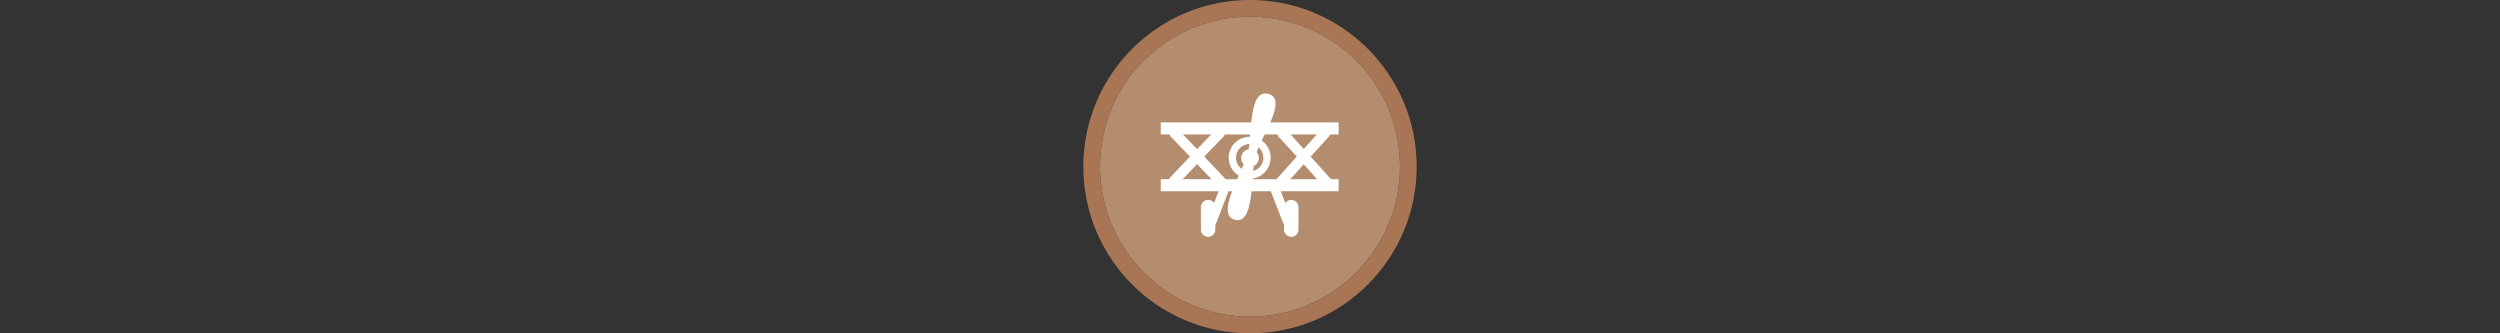 <svg width="300" height="40" viewBox="0 0 300 40" fill="none" xmlns="http://www.w3.org/2000/svg" xmlns:xlink="http://www.w3.org/1999/xlink">

<rect x="0" y="0" width="300" height="40" fill="#333333" stroke="none"/>

<g transform="translate(130, 0) scale(2 2) "> 

<g clip-path="url(#clip0)">
<path opacity="0.958" d="M9.999 1C14.963 1 19 5.002 19 10C19 14.966 14.963 19 9.999 19C5.037 19 1 14.966 1 10C1 5.002 5.037 1 9.999 1Z" fill="#BA9171"/>
<path opacity="0.95" fill-rule="evenodd" clip-rule="evenodd" d="M10 19C14.971 19 19 14.971 19 10C19 5.029 14.971 1 10 1C5.029 1 1 5.029 1 10C1 14.971 5.029 19 10 19ZM10 20C15.523 20 20 15.523 20 10C20 4.477 15.523 0 10 0C4.477 0 0 4.477 0 10C0 15.523 4.477 20 10 20Z" fill="#AF7A57"/>
</g>
<defs>
<clipPath id="clip0">
<path d="M0 0H20V20H0V0Z" fill="white"/>
</clipPath>
</defs>

</g>%n%n
<g transform="translate(138, 8) scale(0.75 0.75) "> 

<path fill="none" stroke-width="35" stroke-linecap="butt" stroke-linejoin="miter" stroke="rgb(100%, 100%, 100%)" stroke-opacity="1" stroke-miterlimit="4" d="M 31.223 179.622 L 548.777 179.622 " transform="matrix(0.055, 0, 0, 0.055, 0, 0)"/>
<path fill="none" stroke-width="35" stroke-linecap="butt" stroke-linejoin="miter" stroke="rgb(100%, 100%, 100%)" stroke-opacity="1" stroke-miterlimit="4" d="M 31.223 344.941 L 548.777 344.941 " transform="matrix(0.055, 0, 0, 0.055, 0, 0)"/>
<path fill="none" stroke-width="21.199" stroke-linecap="round" stroke-linejoin="round" stroke="rgb(100%, 100%, 100%)" stroke-opacity="1" stroke-miterlimit="4" d="M 290 315.347 C 317.825 315.347 340.41 292.761 340.41 264.937 C 340.41 237.112 317.825 214.526 290 214.526 C 262.175 214.526 239.59 237.112 239.59 264.937 C 239.59 292.761 262.175 315.347 290 315.347 Z M 290 315.347 " transform="matrix(0.055, 0, 0, 0.055, 0, 0)"/>
<path fill-rule="nonzero" fill="rgb(100%, 100%, 100%)" fill-opacity="1" d="M 16 16.035 C 16.781 16.035 17.418 15.402 17.418 14.617 C 17.418 13.836 16.781 13.199 16 13.199 C 15.219 13.199 14.582 13.836 14.582 14.617 C 14.582 15.402 15.219 16.035 16 16.035 Z M 16 16.035 "/>
<path fill-rule="evenodd" fill="rgb(100%, 100%, 100%)" fill-opacity="1" d="M 16.359 14.133 C 16.293 14.117 16.211 14.105 16.148 14.09 L 15.863 15.156 C 15.926 15.172 16.004 15.203 16.07 15.223 Z M 16.359 14.133 "/>
<path fill-rule="evenodd" fill="rgb(100%, 100%, 100%)" fill-opacity="1" d="M 15.66 13.812 L 16.91 14.141 C 17.762 11.18 22.137 5.195 18.938 4.355 C 15.742 3.516 16.363 10.809 15.66 13.812 Z M 15.66 13.812 "/>
<path fill-rule="evenodd" fill="rgb(100%, 100%, 100%)" fill-opacity="1" d="M 16.812 14.453 L 15.562 14.125 C 14.715 17.086 10.414 23.664 13.586 24.496 C 16.758 25.332 16.109 17.461 16.812 14.453 Z M 16.812 14.453 "/>
<path fill="none" stroke-width="30" stroke-linecap="round" stroke-linejoin="miter" stroke="rgb(100%, 100%, 100%)" stroke-opacity="1" stroke-miterlimit="4" d="M 372.837 181.179 C 376.66 182.241 520.173 342.817 520.173 342.817 " transform="matrix(0.055, 0, 0, 0.055, 0, 0)"/>
<path fill="none" stroke-width="30" stroke-linecap="round" stroke-linejoin="miter" stroke="rgb(100%, 100%, 100%)" stroke-opacity="1" stroke-miterlimit="4" d="M 521.519 181.179 C 517.766 182.241 374.182 342.817 374.182 342.817 " transform="matrix(0.055, 0, 0, 0.055, 0, 0)"/>
<path fill="none" stroke-width="30" stroke-linecap="round" stroke-linejoin="miter" stroke="rgb(100%, 100%, 100%)" stroke-opacity="1" stroke-miterlimit="4" d="M 58.481 181.179 C 62.446 182.241 214.102 342.817 214.102 342.817 " transform="matrix(0.055, 0, 0, 0.055, 0, 0)"/>
<path fill="none" stroke-width="30" stroke-linecap="round" stroke-linejoin="miter" stroke="rgb(100%, 100%, 100%)" stroke-opacity="1" stroke-miterlimit="4" d="M 215.518 181.179 C 211.553 182.241 59.897 342.817 59.897 342.817 " transform="matrix(0.055, 0, 0, 0.055, 0, 0)"/>
<path fill="none" stroke-width="27" stroke-linecap="round" stroke-linejoin="miter" stroke="rgb(100%, 100%, 100%)" stroke-opacity="1" stroke-miterlimit="4" d="M 218.774 349.968 L 180.684 448.594 " transform="matrix(0.055, 0, 0, 0.055, 0, 0)"/>
<path fill="none" stroke-width="42" stroke-linecap="round" stroke-linejoin="miter" stroke="rgb(100%, 100%, 100%)" stroke-opacity="1" stroke-miterlimit="4" d="M 169.072 408.662 L 169.072 473.94 " transform="matrix(0.055, 0, 0, 0.055, 0, 0)"/>
<path fill="none" stroke-width="27" stroke-linecap="round" stroke-linejoin="miter" stroke="rgb(100%, 100%, 100%)" stroke-opacity="1" stroke-miterlimit="4" d="M 361.226 349.968 L 399.316 448.594 " transform="matrix(0.055, 0, 0, 0.055, 0, 0)"/>
<path fill="none" stroke-width="42" stroke-linecap="round" stroke-linejoin="miter" stroke="rgb(100%, 100%, 100%)" stroke-opacity="1" stroke-miterlimit="4" d="M 410.928 408.662 L 410.928 473.94 " transform="matrix(0.055, 0, 0, 0.055, 0, 0)"/>

</g>%n%n</svg>